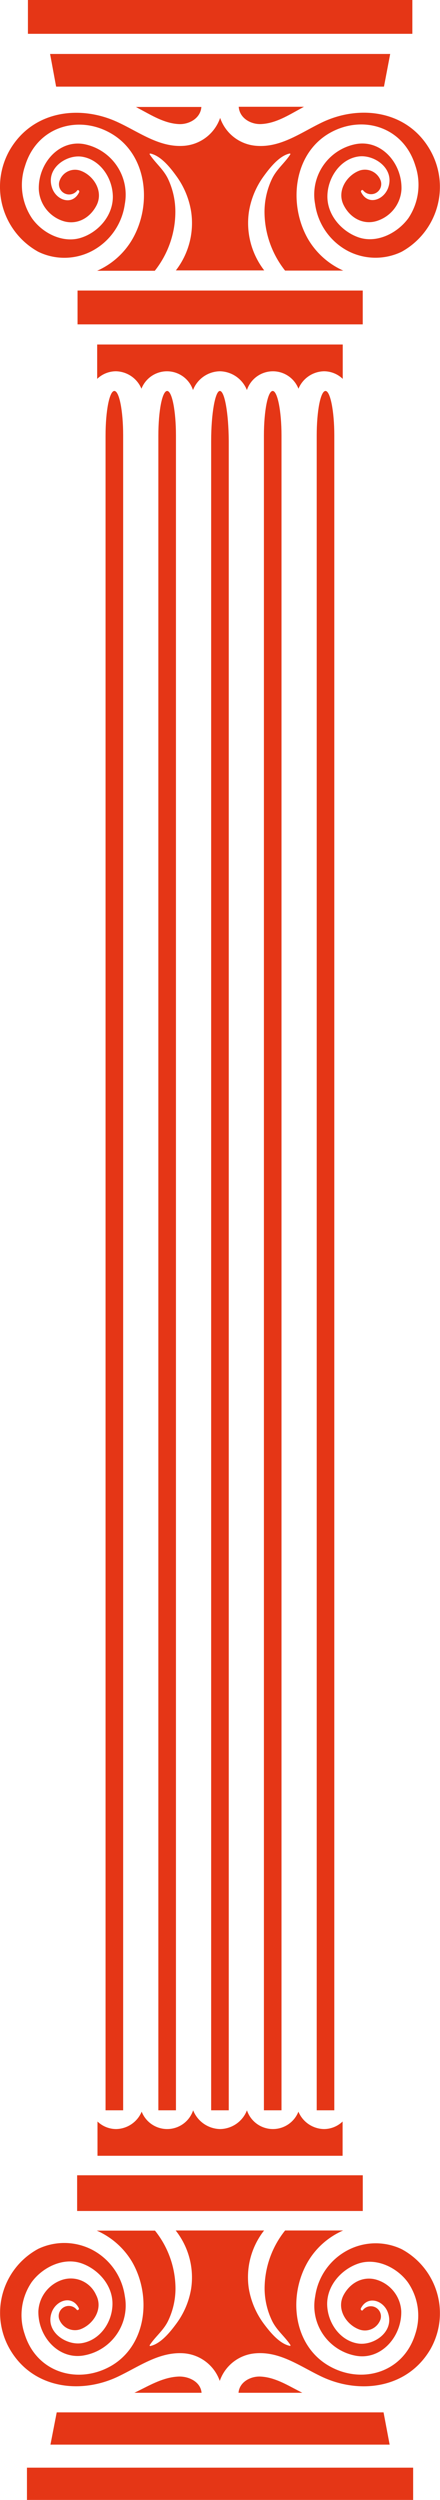 <svg id="Layer_1" data-name="Layer 1" xmlns="http://www.w3.org/2000/svg" viewBox="0 0 95.5 542.5"><defs><style>.cls-1{fill:#e53616;}</style></defs><title>pill100</title><path class="cls-1" d="M37.32,85.34c-1.06,0-1.91,4.32-1.91,9.7V458.45h3.82V95C39.23,89.66,38.39,85.34,37.32,85.34Z" transform="translate(-12.5 -0.5)"/><path class="cls-1" d="M69.23,27.42c3.1-.16,5.77-1.85,8.48-3.33.27-.13.5-.29.77-.42H64.31C64.5,26.23,67.06,27.55,69.23,27.42Z" transform="translate(-12.5 -0.5)"/><path class="cls-1" d="M51.29,27.43c2.17.12,4.73-1.2,4.92-3.72H42c.27.13.5.29.77.42C45.48,25.57,48.16,27.26,51.29,27.43Z" transform="translate(-12.5 -0.5)"/><path class="cls-1" d="M97.19,12.21H23.37l1.31,7.09H95.84Z" transform="translate(-12.5 -0.5)"/><path class="cls-1" d="M48.78,85.34c-1.07,0-1.91,4.32-1.91,9.7V458.45h3.82V95C50.69,89.66,49.84,85.34,48.78,85.34Z" transform="translate(-12.5 -0.5)"/><path class="cls-1" d="M71.69,85.34c-1.06,0-1.91,4.32-1.91,9.7V458.45H73.6V95C73.6,89.66,72.72,85.34,71.69,85.34Z" transform="translate(-12.5 -0.5)"/><path class="cls-1" d="M60.22,85.34c-1,0-1.89,4.85-1.89,10.88V458.45h3.82V96.16C62.11,90.19,61.26,85.34,60.22,85.34Z" transform="translate(-12.5 -0.5)"/><path class="cls-1" d="M102,.5H18.56V7.84H102Z" transform="translate(-12.5 -0.5)"/><path class="cls-1" d="M83.15,85.34c-1.07,0-1.91,4.32-1.91,9.7V458.45h3.82V95C85.06,89.66,84.18,85.34,83.15,85.34Z" transform="translate(-12.5 -0.5)"/><path class="cls-1" d="M33.59,82.72a5.91,5.91,0,0,1,4.07-1.65,6.14,6.14,0,0,1,5.54,3.79,5.95,5.95,0,0,1,11.19.29,6.37,6.37,0,0,1,5.85-4.08,6.45,6.45,0,0,1,5.85,4.08,5.95,5.95,0,0,1,11.19-.29,6.14,6.14,0,0,1,5.54-3.79,5.9,5.9,0,0,1,4.07,1.65V75.26H33.59Z" transform="translate(-12.5 -0.5)"/><path class="cls-1" d="M82.24,27.14c-4.57,2.22-8.87,5.44-14.14,5a9,9,0,0,1-7.82-6.06,9,9,0,0,1-7.82,6.06c-5.27.41-9.57-2.85-14.14-5-8.29-4-18.75-2.72-23.75,6a16.11,16.11,0,0,0,6.24,22,12.92,12.92,0,0,0,11.78-.24,13.63,13.63,0,0,0,7-10.11,11.18,11.18,0,0,0-8.76-13c-5.5-1.07-10.07,4.17-9.91,9.82a7.63,7.63,0,0,0,5,6.76c3,1.11,6-.37,7.51-3.26,1.63-3.13-.66-6.6-3.49-7.58a3.55,3.55,0,0,0-4.53,2.26,2.21,2.21,0,0,0,3.84,2.06c.19-.28.58.09.42.38-1.47,3-5,1.73-5.88-1-1.4-4.17,3.09-7.22,6.46-6.73,3.88.58,6.63,4.46,6.74,8.54.08,4.25-3.13,7.79-6.74,9-3.91,1.36-8.44-.82-10.8-4.16a12.93,12.93,0,0,1-1.51-11.38c2.63-8.66,11.81-11.18,18.86-6.93,7.63,4.58,8.75,15.3,4.45,22.8a16.6,16.6,0,0,1-7.67,6.89H46.1a20.69,20.69,0,0,0,4.46-12.7A16.73,16.73,0,0,0,49,39.38c-1-2.14-2.75-3.46-4-5.36a.13.13,0,0,1,.15-.2c2.25.49,4.27,3,5.58,4.82A17.91,17.91,0,0,1,54,46.52a16.81,16.81,0,0,1-3.33,12.66H69.85a16.85,16.85,0,0,1-3.33-12.66,17.91,17.91,0,0,1,3.29-7.88c1.32-1.81,3.33-4.33,5.54-4.82a.13.13,0,0,1,.15.2c-1.24,1.9-3,3.22-4,5.36a16.74,16.74,0,0,0-1.59,7.14,20.69,20.69,0,0,0,4.46,12.7H87a16.79,16.79,0,0,1-7.67-6.89c-4.26-7.5-3.14-18.22,4.45-22.8,7.09-4.25,16.23-1.73,18.87,6.93a13,13,0,0,1-1.51,11.38C98.7,51.18,94.21,53.36,90.3,52c-3.57-1.24-6.82-4.78-6.74-9,.08-4,2.83-8,6.74-8.54,3.37-.49,7.9,2.56,6.47,6.73-.93,2.72-4.42,4-5.89,1-.16-.29.23-.62.43-.38a2.21,2.21,0,0,0,3.83-2.06,3.64,3.64,0,0,0-4.53-2.26c-2.83,1-5.11,4.45-3.49,7.58,1.47,2.89,4.5,4.41,7.52,3.26a7.65,7.65,0,0,0,5-6.76c.16-5.65-4.41-10.89-10-9.78a11.17,11.17,0,0,0-8.75,13,13.65,13.65,0,0,0,7,10.11,13,13,0,0,0,11.77.24,16.09,16.09,0,0,0,6.24-22C101,24.42,90.49,23.1,82.24,27.14Z" transform="translate(-12.5 -0.5)"/><path class="cls-1" d="M29.33,70.89h61.9V63.55H29.33Z" transform="translate(-12.5 -0.5)"/><path class="cls-1" d="M51.19,516.23c-3.18.16-5.93,1.74-8.72,3.13-.28.12-.52.27-.8.39H56.25C56.05,517.35,53.42,516.12,51.19,516.23Z" transform="translate(-12.5 -0.5)"/><path class="cls-1" d="M69.06,516.23c-2.11-.11-4.6,1.14-4.79,3.52H78.12c-.27-.12-.49-.27-.76-.39C74.72,518,72.12,516.39,69.06,516.23Z" transform="translate(-12.5 -0.5)"/><path class="cls-1" d="M23.45,531H97.07l-1.32-7H24.81Z" transform="translate(-12.5 -0.5)"/><path class="cls-1" d="M18.35,543h83.82v-7H18.35Z" transform="translate(-12.5 -0.5)"/><path class="cls-1" d="M86.86,460.88a5.86,5.86,0,0,1-4.06,1.64,6.13,6.13,0,0,1-5.53-3.78,5.94,5.94,0,0,1-11.17-.29,6.35,6.35,0,0,1-5.84,4.07,6.43,6.43,0,0,1-5.84-4.07,5.94,5.94,0,0,1-11.17.29,6.13,6.13,0,0,1-5.53,3.78,5.86,5.86,0,0,1-4.06-1.64v7.44h53.2Z" transform="translate(-12.5 -0.5)"/><path class="cls-1" d="M38.23,516.18c4.57-2.19,8.88-5.37,14.15-5a9,9,0,0,1,7.82,6,8.93,8.93,0,0,1,7.83-6c5.27-.41,9.57,2.81,14.14,5,8.29,4,18.76,2.69,23.76-5.9a15.8,15.8,0,0,0-6.24-21.69,13.07,13.07,0,0,0-11.78.25,13.42,13.42,0,0,0-7,10,11,11,0,0,0,8.76,12.86c5.5,1.05,10.07-4.11,9.92-9.69a7.56,7.56,0,0,0-5-6.67c-3-1.1-6,.36-7.52,3.21-1.63,3.09.66,6.51,3.49,7.49a3.57,3.57,0,0,0,4.53-2.24,2.2,2.2,0,0,0-3.83-2c-.2.28-.58-.08-.43-.37,1.47-2.93,5-1.71,5.89,1,1.4,4.11-3.1,7.12-6.47,6.63-3.88-.57-6.63-4.39-6.74-8.42-.08-4.2,3.14-7.69,6.74-8.92,3.91-1.34,8.45.82,10.81,4.11A12.7,12.7,0,0,1,102.63,507c-2.63,8.54-11.82,11-18.87,6.83-7.63-4.51-8.76-15.09-4.45-22.5a16.51,16.51,0,0,1,7.67-6.8H74.38a20.25,20.25,0,0,0-4.45,12.54,16.32,16.32,0,0,0,1.59,7c1,2.11,2.75,3.41,4,5.29a.13.13,0,0,1-.16.2c-2.24-.49-4.26-3-5.58-4.76a17.77,17.77,0,0,1-3.29-7.77,16.47,16.47,0,0,1,3.33-12.5H50.63A16.47,16.47,0,0,1,54,497.06a17.54,17.54,0,0,1-3.29,7.77c-1.32,1.79-3.33,4.27-5.54,4.76a.13.13,0,0,1-.16-.2c1.24-1.88,3-3.18,4-5.29a16.33,16.33,0,0,0,1.58-7,20.25,20.25,0,0,0-4.45-12.54H33.5a16.73,16.73,0,0,1,7.68,6.8c4.26,7.41,3.14,18-4.46,22.5C29.63,518,20.49,515.53,17.85,507a12.71,12.71,0,0,1,1.51-11.24c2.4-3.29,6.9-5.45,10.81-4.11,3.57,1.23,6.82,4.72,6.74,8.92-.07,4-2.82,7.85-6.74,8.42-3.37.49-7.9-2.52-6.47-6.63.93-2.69,4.42-3.91,5.89-1,.16.29-.23.61-.43.37a2.2,2.2,0,0,0-3.83,2A3.66,3.66,0,0,0,29.86,506c2.83-1,5.12-4.4,3.49-7.49a6,6,0,0,0-7.52-3.21,7.57,7.57,0,0,0-5,6.67c-.15,5.58,4.42,10.74,10,9.65a11,11,0,0,0,8.76-12.86,13.49,13.49,0,0,0-7-10,13.17,13.17,0,0,0-11.78-.25,15.78,15.78,0,0,0-6.23,21.69C19.52,518.87,30,520.17,38.23,516.18Z" transform="translate(-12.5 -0.5)"/><path class="cls-1" d="M91.24,472.55h-62v7.75h62Z" transform="translate(-12.5 -0.5)"/></svg>